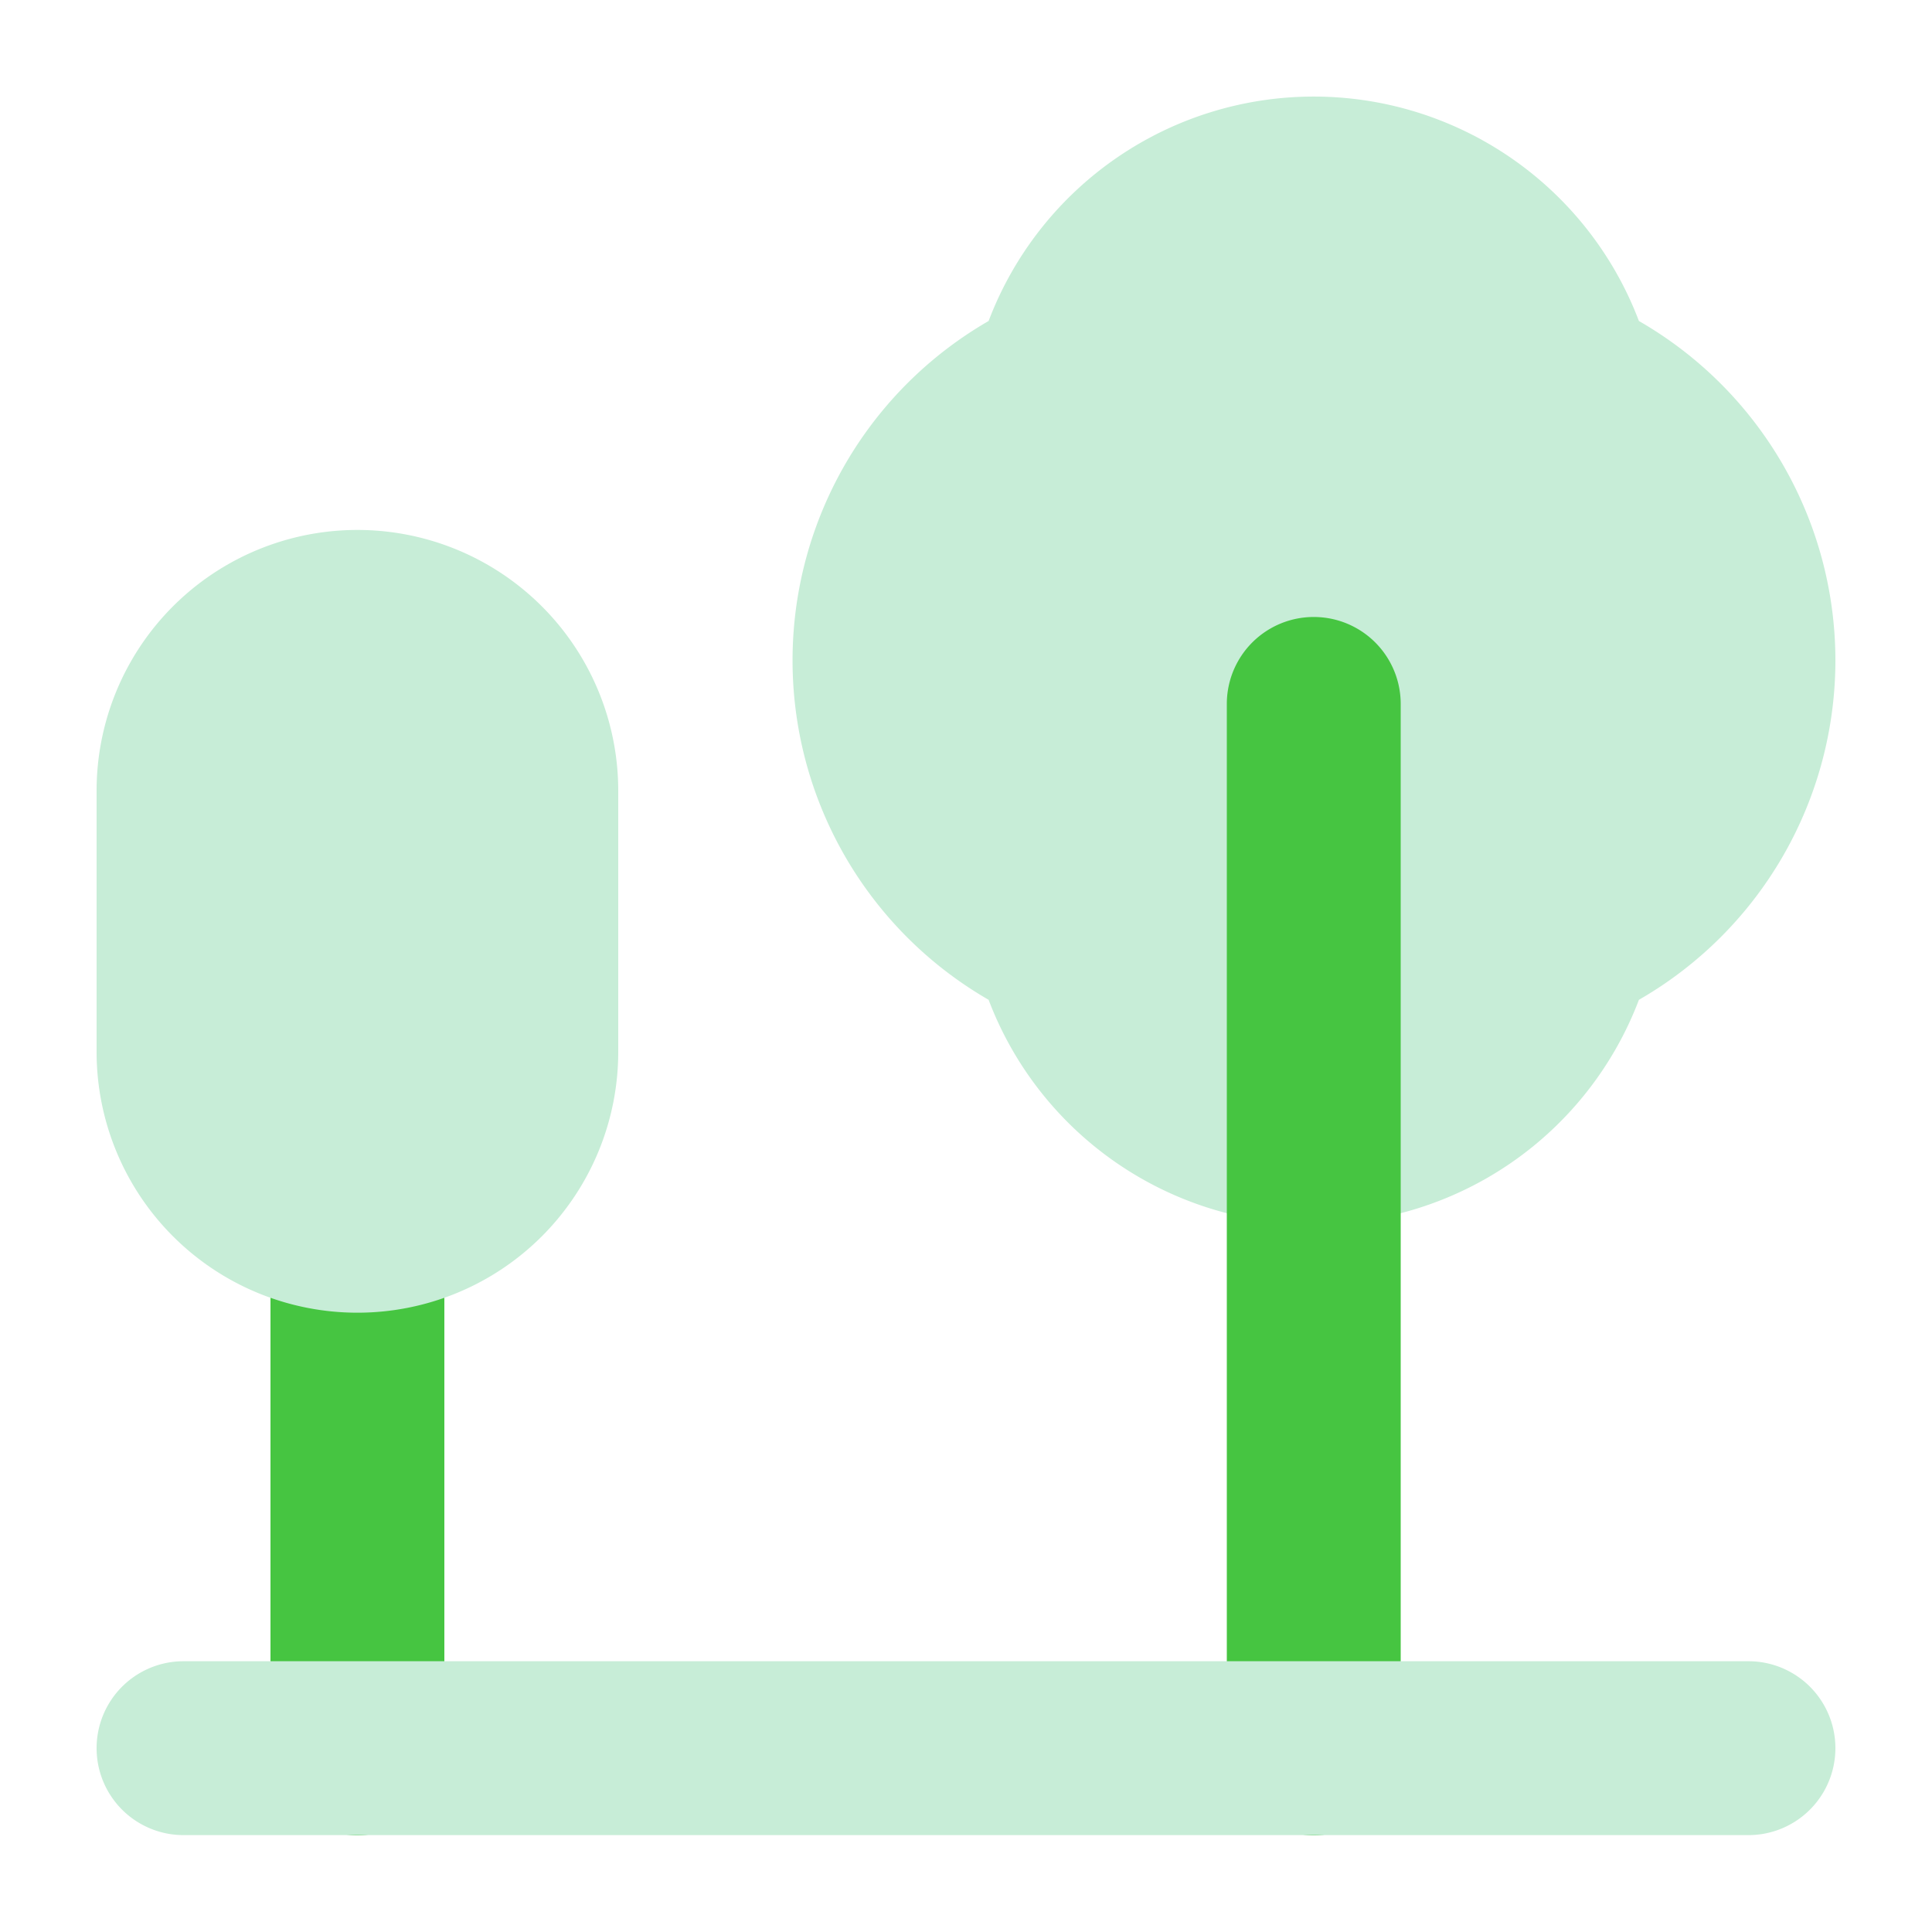 <svg xmlns="http://www.w3.org/2000/svg" width="20" height="20" viewBox="0 0 20 20"><g transform="translate(20782 20820)"><rect width="20" height="20" transform="translate(-20782 -20820)" fill="none"/><g transform="translate(-20783 -20821.02)"><path d="M4.9,21.207a.9.9,0,0,1-.9-.9V14.9a.9.9,0,1,1,1.8,0v5.405A.9.9,0,0,1,4.9,21.207Z" transform="translate(-0.2 -1.188)" fill="#46c541"/><path d="M20,7.857a4.054,4.054,0,0,1-2.034,3.513,3.6,3.6,0,0,1-6.732,0,4.056,4.056,0,0,1,0-7.027,3.6,3.6,0,0,1,6.732,0A4.054,4.054,0,0,1,20,7.857ZM4.7,6.506A2.7,2.7,0,0,0,2,9.209v2.7a2.7,2.7,0,1,0,5.4,0v-2.7A2.7,2.7,0,0,0,4.7,6.506Z" transform="translate(0)" fill="#c7edd7"/><path d="M15.9,20.612a.9.9,0,0,1-.9-.9V8.9a.9.9,0,1,1,1.8,0v10.81A.9.9,0,0,1,15.9,20.612Z" transform="translate(-1.3 -0.593)" fill="#46c541"/><path d="M19.1,21.8H2.9a.9.9,0,0,1,0-1.8H19.1a.9.9,0,0,1,0,1.8Z" transform="translate(0 -1.783)" fill="#c7edd7"/></g></g></svg>
